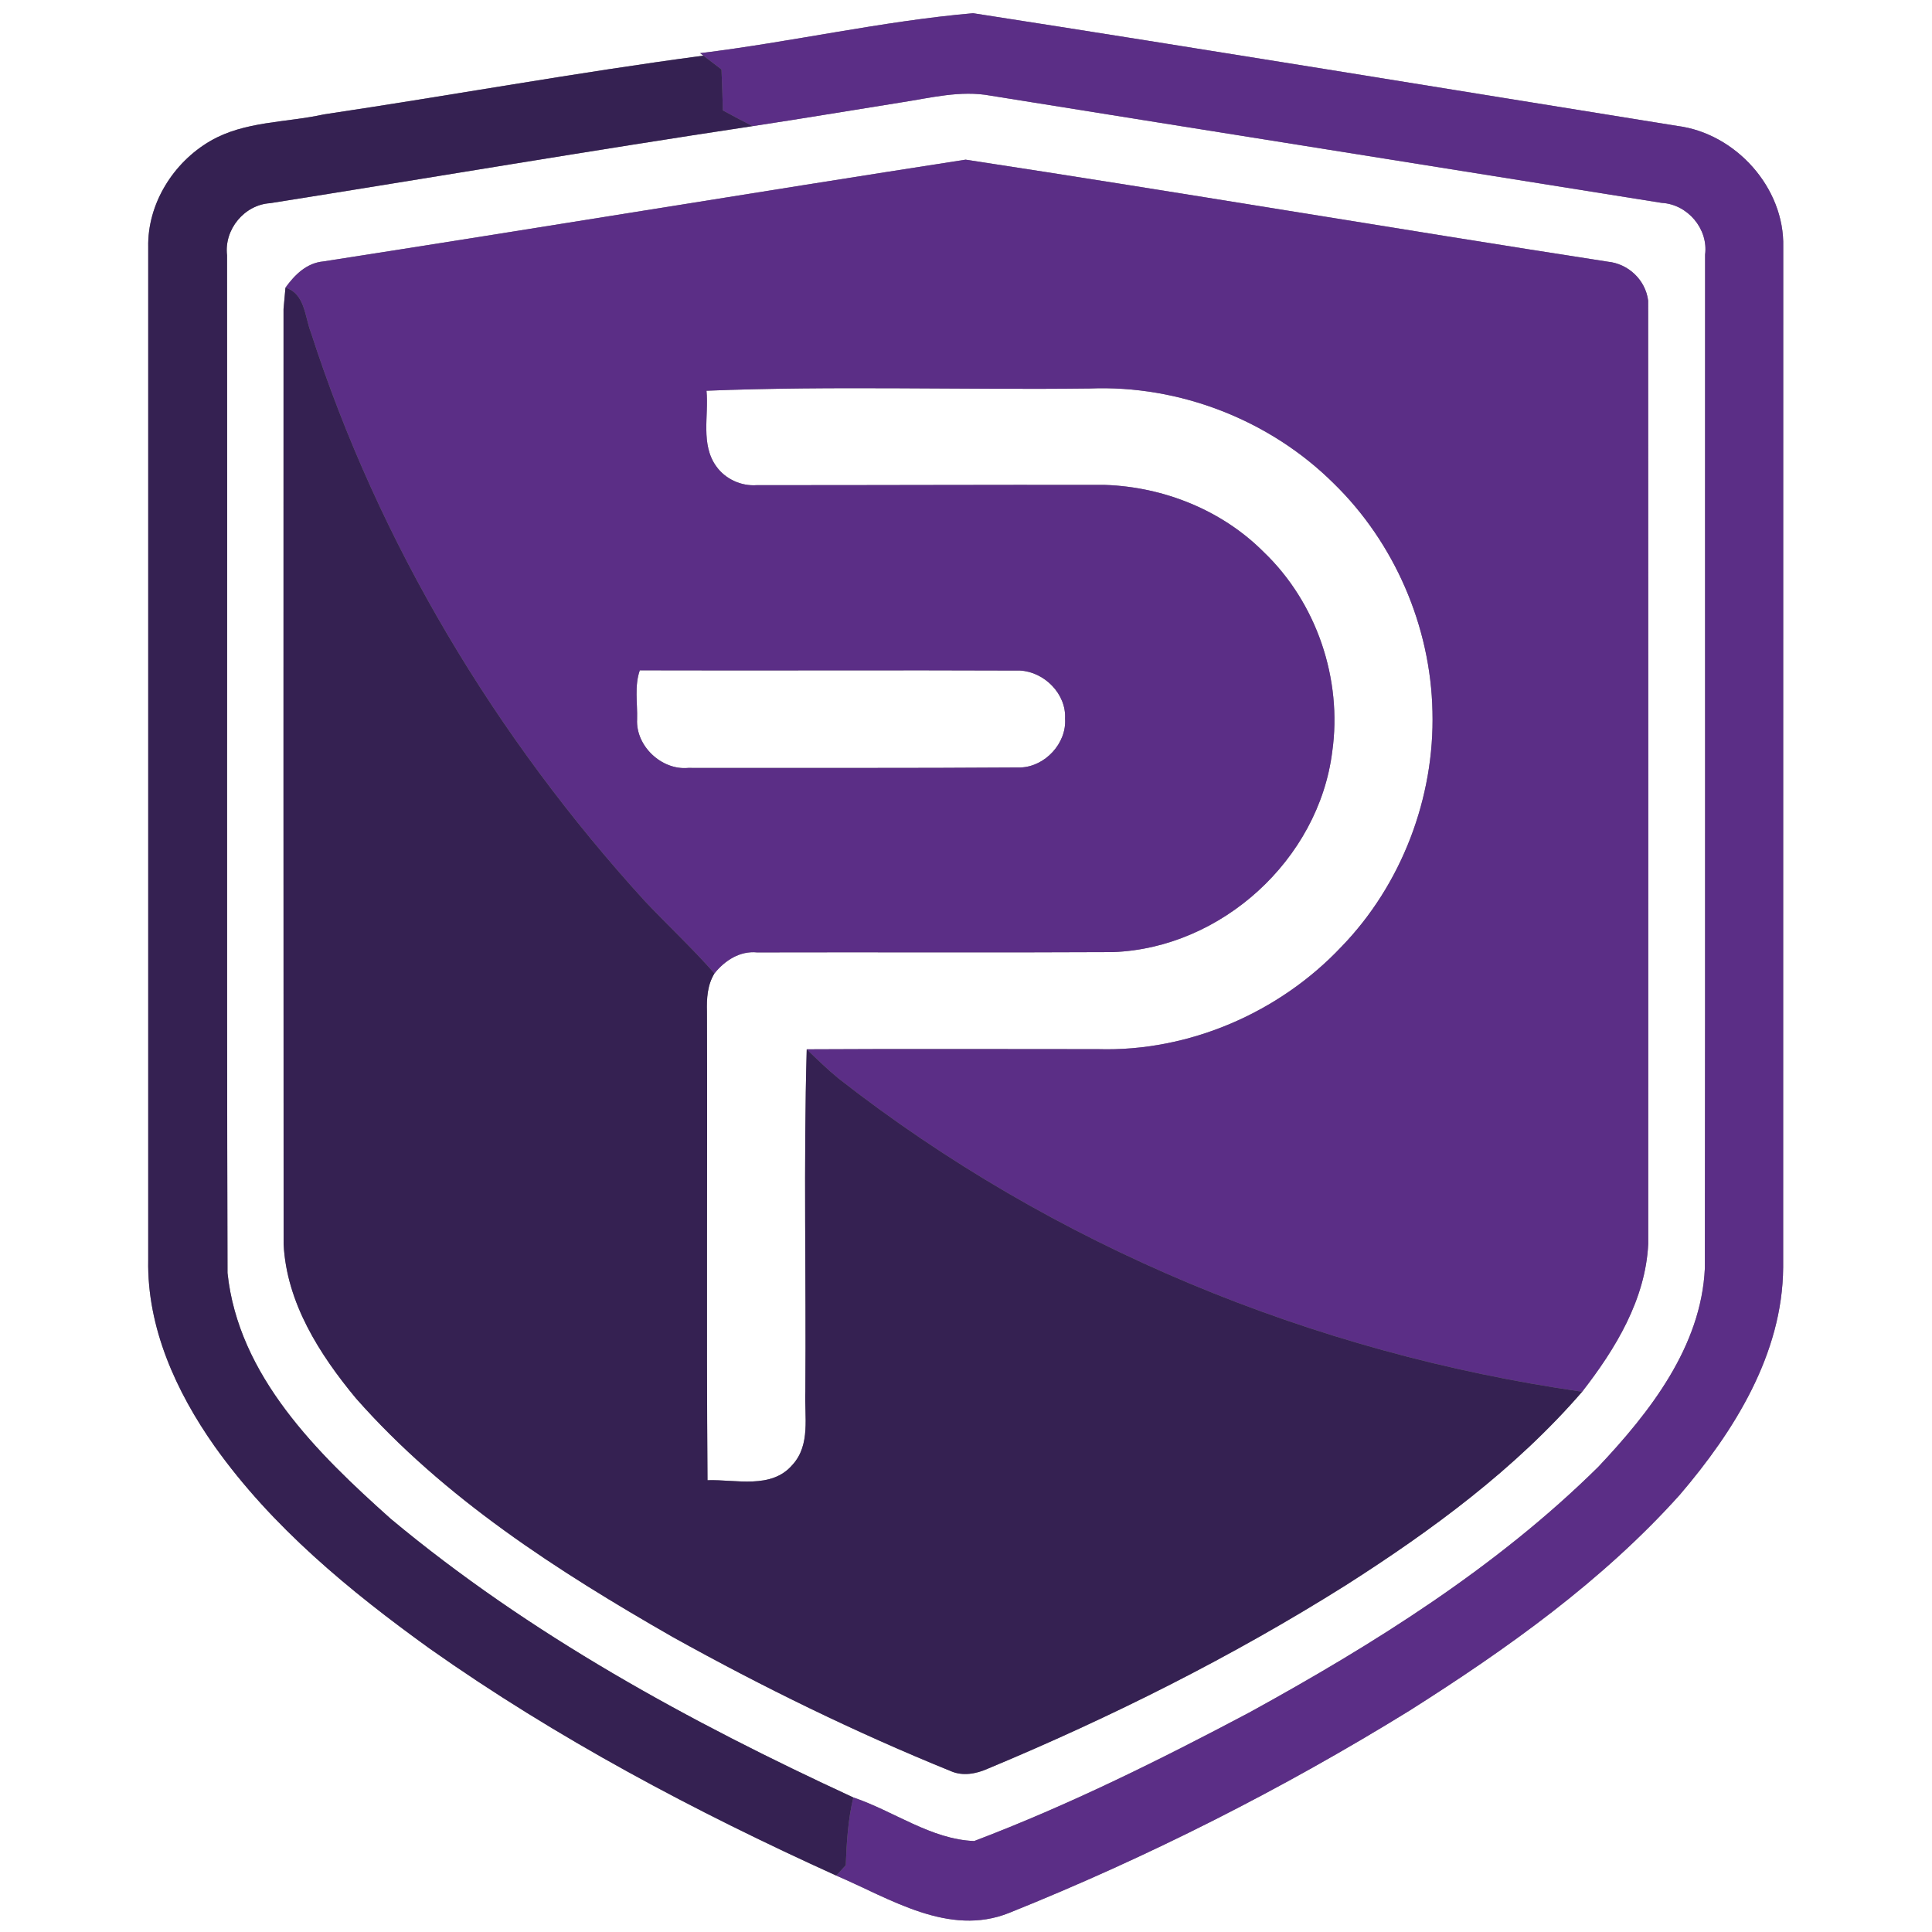 <?xml version="1.0" encoding="UTF-8" ?>
<!DOCTYPE svg PUBLIC "-//W3C//DTD SVG 1.1//EN" "http://www.w3.org/Graphics/SVG/1.1/DTD/svg11.dtd">
<svg width="250pt" height="250pt" viewBox="0 0 250 250" version="1.1" xmlns="http://www.w3.org/2000/svg">
<rect x="0" y="0" width="250" height="250" fill="#808080" stroke="none"/>
<g id="#ffffffff">
<path fill="#ffffff" opacity="1.00" d=" M 0.00 0.00 L 250.00 0.00 L 250.00 250.00 L 0.00 250.00 L 0.00 0.00 M 90.60 6.88 L 91.02 7.20 C 74.61 9.38 58.31 12.36 41.92 14.80 C 37.02 15.89 31.68 15.65 27.22 18.24 C 22.42 21.02 19.06 26.38 19.18 32.00 C 19.18 75.68 19.19 119.35 19.18 163.03 C 19.01 171.80 22.81 180.11 27.77 187.15 C 35.21 197.61 45.25 205.87 55.59 213.32 C 72.03 224.93 89.90 234.40 108.21 242.70 C 115.19 245.68 122.77 250.66 130.58 247.53 C 148.56 240.31 165.92 231.52 182.40 221.35 C 195.01 213.36 207.35 204.59 217.37 193.42 C 224.41 185.18 230.66 175.21 230.74 164.02 C 230.75 120.00 230.75 75.98 230.75 31.95 C 230.94 24.30 224.60 17.27 217.07 16.30 C 186.70 11.42 156.33 6.43 125.92 1.71 C 114.09 2.74 102.41 5.44 90.60 6.88 Z" />
<path fill="#ffffff" opacity="1.00" d=" M 116.62 13.25 C 120.42 12.67 124.27 11.66 128.14 12.37 C 157.09 17.02 186.06 21.61 215.01 26.25 C 218.37 26.43 221.07 29.60 220.64 32.95 C 220.62 76.66 220.67 120.37 220.61 164.09 C 220.15 174.23 213.50 182.73 206.81 189.82 C 193.64 202.83 177.79 212.74 161.64 221.61 C 150.07 227.74 138.31 233.58 126.06 238.23 C 120.48 238.02 115.65 234.35 110.42 232.59 C 89.26 222.82 68.53 211.52 50.57 196.54 C 41.07 188.06 30.85 178.05 29.44 164.72 C 29.32 120.82 29.43 76.93 29.38 33.04 C 28.98 29.70 31.61 26.49 34.97 26.29 C 55.78 22.99 76.56 19.46 97.39 16.32 C 103.80 15.35 110.20 14.27 116.62 13.25 M 41.84 33.83 C 39.67 34.03 38.14 35.56 36.94 37.22 C 36.87 37.91 36.75 39.29 36.69 39.98 C 36.69 80.32 36.67 120.66 36.70 161.00 C 37.08 168.57 41.34 175.25 46.05 180.93 C 57.46 193.88 72.19 203.32 87.05 211.83 C 98.69 218.30 110.68 224.17 123.03 229.18 C 124.56 229.86 126.32 229.54 127.79 228.88 C 143.82 222.20 159.42 214.39 174.13 205.14 C 185.26 198.04 196.05 190.12 204.73 180.09 C 209.05 174.54 212.93 168.16 213.28 160.96 C 213.28 120.27 213.30 79.59 213.27 38.90 C 212.93 36.22 210.70 34.12 208.03 33.86 C 180.32 29.57 152.66 24.88 124.95 20.66 C 97.24 24.95 69.55 29.53 41.84 33.83 Z" />
<path fill="#ffffff" opacity="1.00" d=" M 91.42 50.56 C 107.91 49.90 124.48 50.47 141.01 50.27 C 152.62 49.80 164.30 54.34 172.56 62.53 C 180.45 70.21 185.13 81.05 185.36 92.06 C 185.65 103.24 181.36 114.49 173.57 122.52 C 165.53 131.05 153.82 136.11 142.08 135.76 C 129.51 135.76 116.95 135.71 104.39 135.78 C 103.97 150.52 104.33 165.29 104.21 180.05 C 104.08 183.23 104.92 186.95 102.55 189.54 C 99.82 192.75 95.22 191.42 91.55 191.54 C 91.40 171.33 91.55 151.12 91.48 130.92 C 91.43 129.21 91.53 127.46 92.45 125.96 C 93.78 124.29 95.74 123.02 97.96 123.24 C 113.31 123.20 128.67 123.28 144.02 123.20 C 158.07 122.68 170.64 111.22 172.39 97.27 C 173.72 87.89 170.38 77.99 163.52 71.43 C 158.13 66.02 150.60 63.01 143.01 62.75 C 127.99 62.72 112.96 62.79 97.94 62.78 C 95.91 62.93 93.87 62.00 92.69 60.35 C 90.63 57.50 91.73 53.81 91.42 50.56 Z" />
<path fill="#ffffff" opacity="1.00" d=" M 82.44 93.07 C 82.50 90.97 82.08 88.76 82.79 86.74 C 99.20 86.79 115.60 86.70 132.00 86.77 C 135.13 86.94 137.99 89.78 137.82 92.99 C 138.04 96.19 135.23 99.19 132.08 99.31 C 117.74 99.41 103.39 99.36 89.05 99.37 C 85.61 99.69 82.25 96.53 82.44 93.07 Z" />
</g>
<g id="#5b2e86ff">
<path fill="#5b2e86" opacity="1.00" d=" M 90.60 6.88 C 102.41 5.44 114.09 2.74 125.92 1.71 C 156.33 6.43 186.70 11.42 217.07 16.30 C 224.60 17.27 230.94 24.30 230.75 31.95 C 230.75 75.98 230.75 120.00 230.74 164.02 C 230.66 175.21 224.41 185.18 217.37 193.42 C 207.35 204.59 195.01 213.36 182.40 221.35 C 165.92 231.52 148.56 240.31 130.58 247.53 C 122.77 250.66 115.19 245.68 108.21 242.70 C 108.52 242.37 109.13 241.70 109.44 241.36 C 109.55 238.42 109.73 235.46 110.42 232.59 C 115.65 234.35 120.48 238.02 126.06 238.23 C 138.31 233.58 150.07 227.74 161.64 221.61 C 177.79 212.74 193.64 202.83 206.81 189.82 C 213.50 182.73 220.15 174.23 220.61 164.09 C 220.67 120.37 220.62 76.66 220.64 32.95 C 221.07 29.60 218.37 26.43 215.01 26.25 C 186.06 21.61 157.09 17.02 128.14 12.37 C 124.27 11.66 120.42 12.67 116.62 13.25 C 110.20 14.27 103.80 15.35 97.39 16.32 C 96.09 15.66 94.81 14.98 93.54 14.29 C 93.50 12.52 93.43 10.75 93.36 8.99 C 92.78 8.54 91.61 7.65 91.02 7.20 L 90.60 6.88 Z" />
<path fill="#5b2e86" opacity="1.00" d=" M 41.84 33.83 C 69.55 29.53 97.24 24.95 124.95 20.66 C 152.66 24.88 180.32 29.57 208.03 33.86 C 210.70 34.12 212.93 36.22 213.27 38.90 C 213.30 79.59 213.28 120.27 213.28 160.96 C 212.93 168.16 209.05 174.54 204.73 180.09 C 169.89 175.10 136.26 161.27 108.50 139.55 C 107.06 138.37 105.73 137.07 104.39 135.78 C 116.95 135.71 129.51 135.76 142.08 135.76 C 153.82 136.11 165.53 131.05 173.57 122.52 C 181.36 114.49 185.65 103.24 185.36 92.06 C 185.13 81.05 180.45 70.21 172.56 62.53 C 164.30 54.34 152.62 49.80 141.01 50.27 C 124.48 50.47 107.91 49.90 91.42 50.56 C 91.73 53.81 90.63 57.50 92.69 60.35 C 93.87 62.00 95.91 62.93 97.94 62.78 C 112.96 62.79 127.99 62.72 143.01 62.75 C 150.60 63.01 158.13 66.02 163.52 71.43 C 170.38 77.99 173.72 87.89 172.39 97.27 C 170.64 111.22 158.07 122.68 144.02 123.20 C 128.67 123.28 113.31 123.20 97.96 123.24 C 95.74 123.02 93.78 124.29 92.45 125.96 C 89.59 122.70 86.41 119.75 83.44 116.60 C 64.14 95.44 49.04 70.32 40.23 43.02 C 39.42 40.93 39.47 38.01 36.94 37.22 C 38.14 35.56 39.67 34.03 41.84 33.83 M 82.44 93.07 C 82.25 96.53 85.61 99.69 89.05 99.37 C 103.39 99.36 117.74 99.41 132.08 99.31 C 135.23 99.19 138.04 96.19 137.82 92.99 C 137.99 89.78 135.13 86.94 132.00 86.77 C 115.60 86.70 99.20 86.79 82.79 86.74 C 82.08 88.76 82.50 90.97 82.44 93.07 Z" />
</g>
<g id="#352152ff">
<path fill="#352152" opacity="1.00" d=" M 41.92 14.80 C 58.31 12.36 74.61 9.38 91.02 7.20 C 91.61 7.65 92.78 8.54 93.36 8.99 C 93.43 10.75 93.50 12.52 93.54 14.29 C 94.81 14.98 96.09 15.66 97.39 16.32 C 76.56 19.46 55.78 22.99 34.97 26.29 C 31.61 26.49 28.98 29.70 29.38 33.04 C 29.43 76.93 29.32 120.82 29.44 164.72 C 30.85 178.05 41.07 188.06 50.57 196.54 C 68.53 211.52 89.26 222.82 110.42 232.59 C 109.73 235.46 109.55 238.42 109.44 241.36 C 109.13 241.70 108.52 242.37 108.21 242.70 C 89.90 234.40 72.03 224.93 55.59 213.32 C 45.25 205.87 35.21 197.61 27.77 187.15 C 22.81 180.11 19.01 171.80 19.18 163.03 C 19.19 119.35 19.18 75.68 19.18 32.00 C 19.06 26.38 22.42 21.02 27.22 18.24 C 31.68 15.65 37.02 15.89 41.92 14.80 Z" />
<path fill="#352152" opacity="1.00" d=" M 36.94 37.22 C 39.47 38.01 39.42 40.93 40.23 43.02 C 49.04 70.32 64.14 95.44 83.44 116.60 C 86.41 119.75 89.59 122.70 92.45 125.96 C 91.53 127.46 91.43 129.21 91.48 130.92 C 91.55 151.12 91.40 171.33 91.55 191.54 C 95.22 191.42 99.82 192.75 102.55 189.54 C 104.92 186.95 104.08 183.23 104.21 180.05 C 104.33 165.29 103.97 150.52 104.39 135.78 C 105.73 137.07 107.06 138.37 108.50 139.55 C 136.26 161.27 169.89 175.10 204.73 180.09 C 196.05 190.12 185.26 198.04 174.13 205.14 C 159.42 214.39 143.82 222.20 127.79 228.88 C 126.32 229.54 124.56 229.86 123.03 229.18 C 110.68 224.17 98.69 218.30 87.05 211.83 C 72.19 203.32 57.46 193.88 46.05 180.93 C 41.34 175.25 37.08 168.57 36.70 161.00 C 36.67 120.66 36.69 80.32 36.69 39.98 C 36.75 39.29 36.87 37.91 36.94 37.22 Z" />
</g>
</svg>
